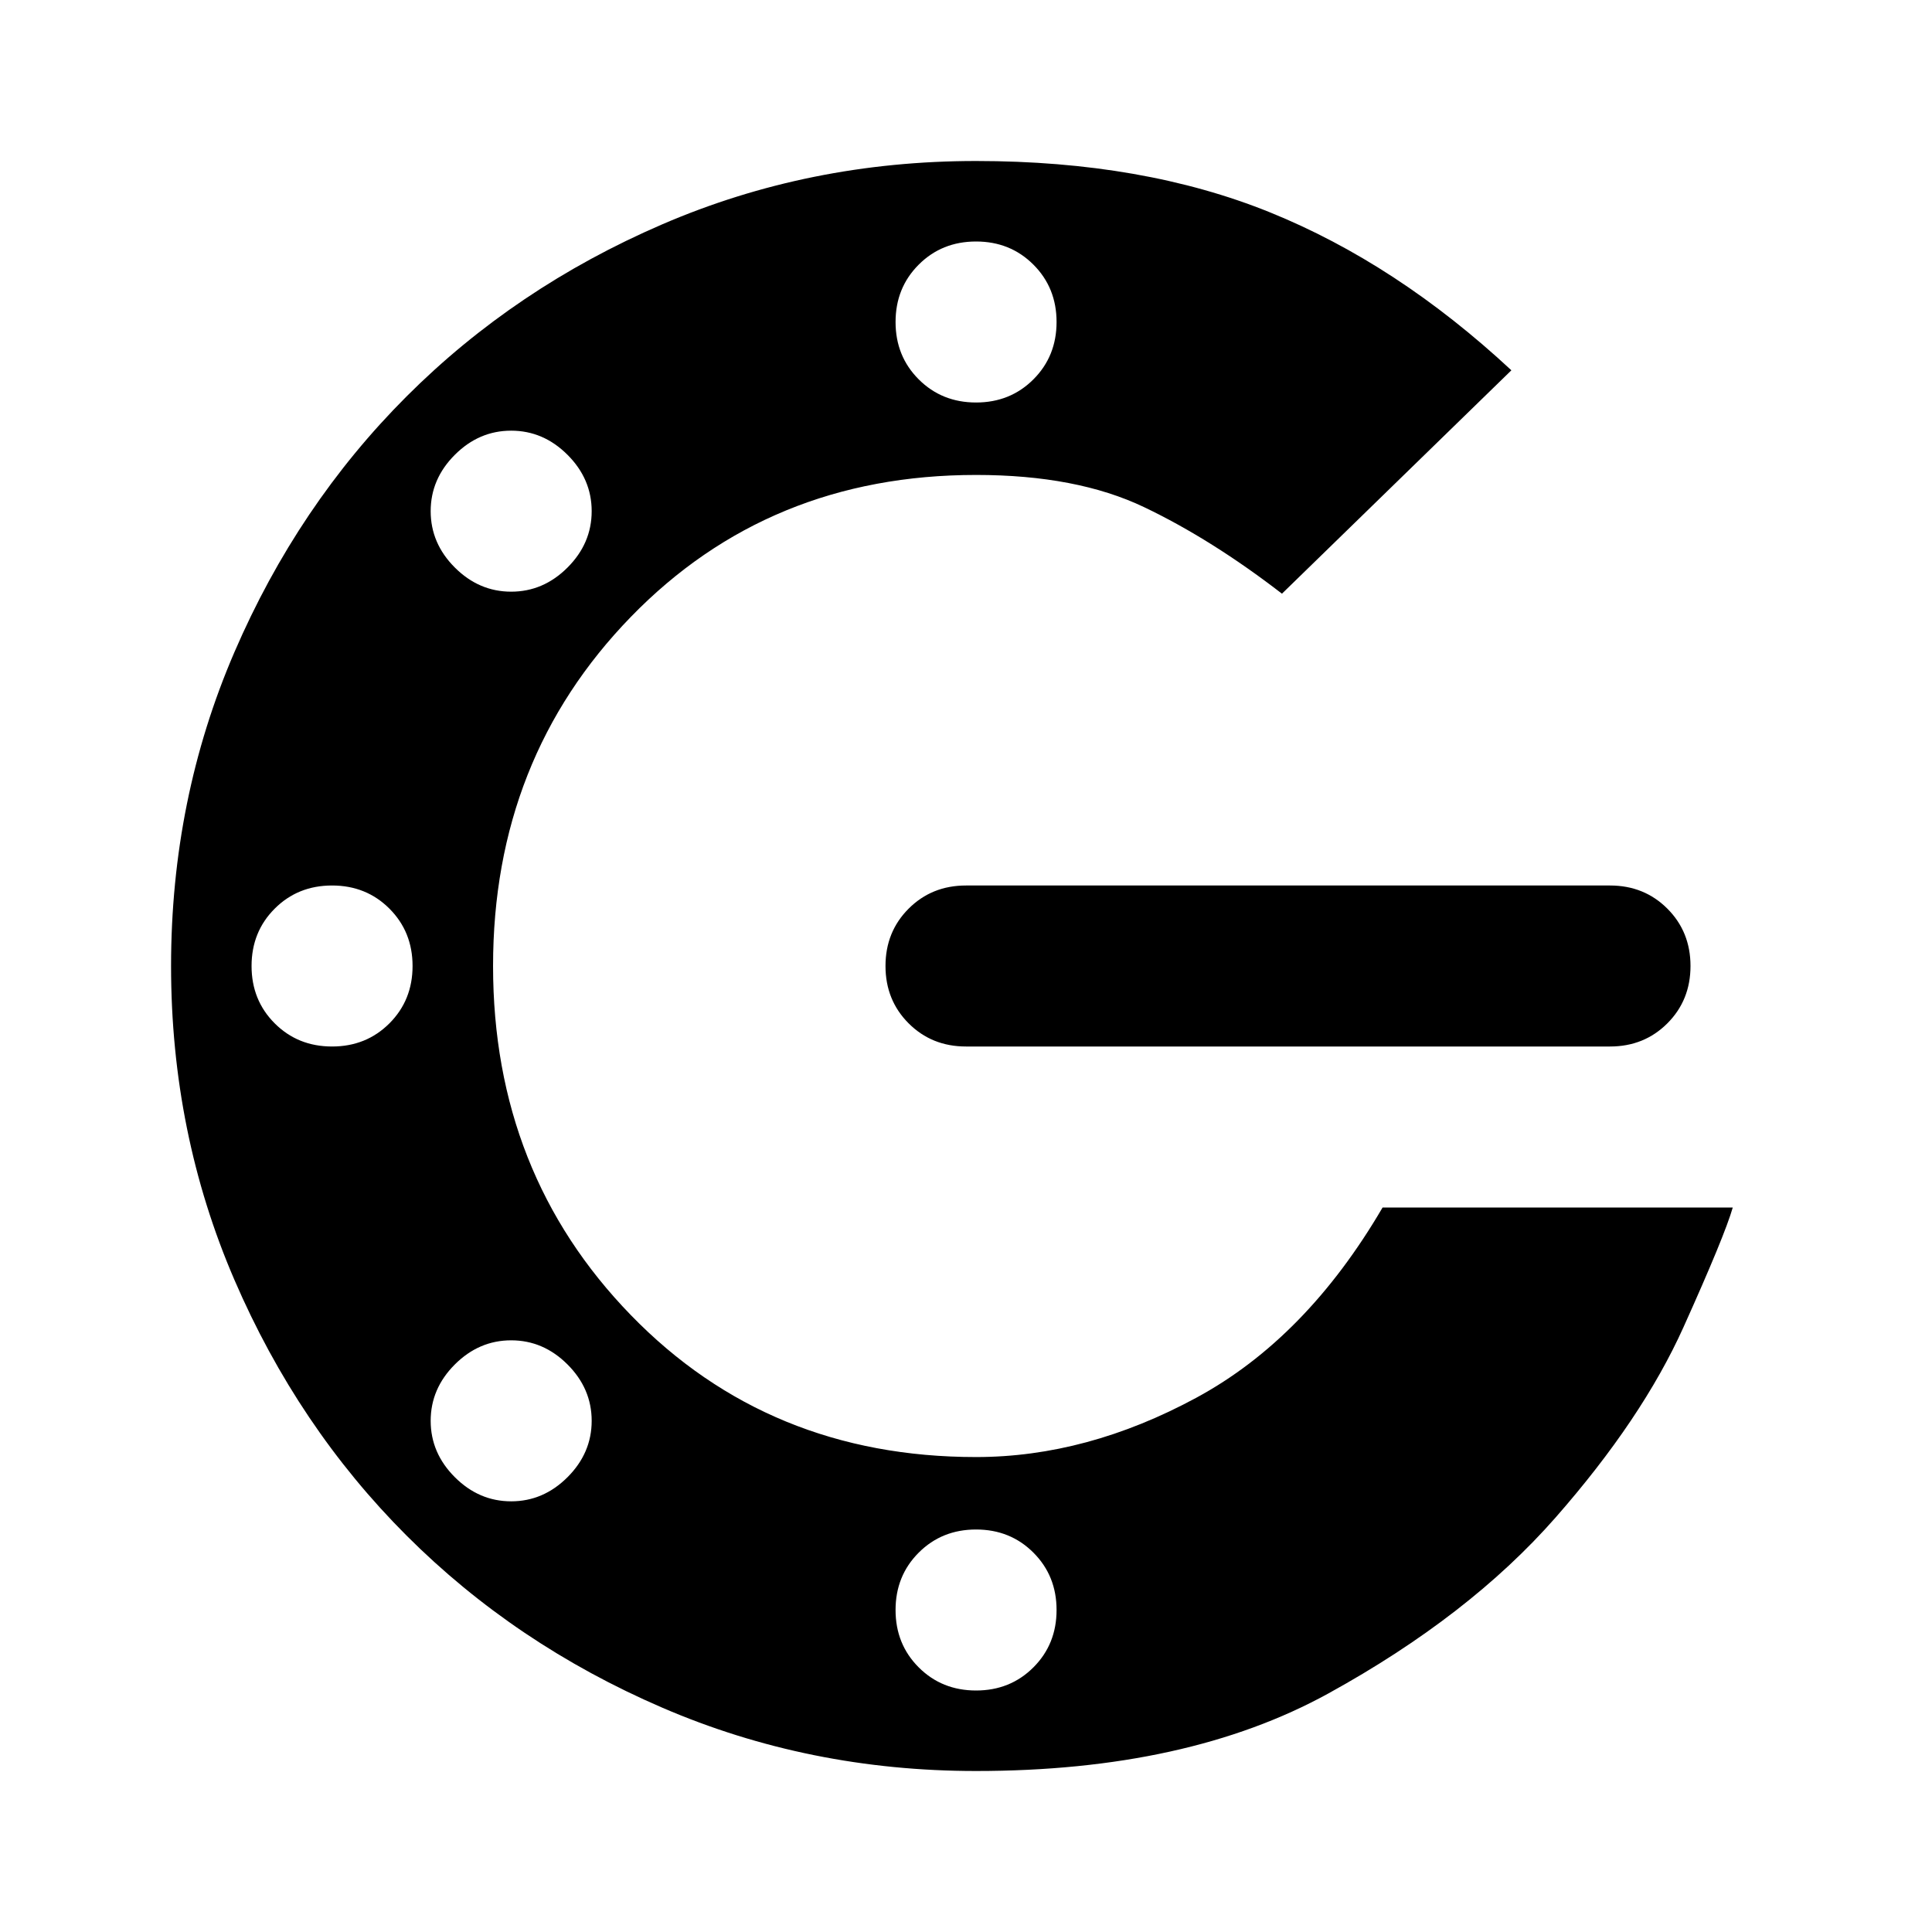 <svg xmlns="http://www.w3.org/2000/svg" width="48" height="48"><path d="M24.25 44q-4.15 0-7.8-1.575-3.65-1.575-6.35-4.275-2.7-2.7-4.275-6.35Q4.25 28.15 4.25 24t1.575-7.8Q7.4 12.55 10.1 9.85q2.7-2.7 6.35-4.275Q20.1 4 24.25 4t7.3 1.275q3.15 1.275 6 3.925l-5.7 5.55q-1.75-1.35-3.425-2.15-1.675-.8-4.175-.8-5.15 0-8.575 3.525Q12.25 18.85 12.25 24t3.425 8.675Q19.1 36.2 24.25 36.2q2.75 0 5.475-1.475Q32.45 33.25 34.35 30h8.7q-.2.7-1.225 2.975Q40.8 35.25 38.65 37.7 36.5 40.15 33 42.075 29.5 44 24.25 44zm0-34q.85 0 1.425-.575.575-.575.575-1.425 0-.85-.575-1.425Q25.1 6 24.25 6q-.85 0-1.425.575Q22.25 7.15 22.25 8q0 .85.575 1.425Q23.4 10 24.25 10zM11.3 14.1q.6.6 1.4.6.8 0 1.4-.6.6-.6.6-1.4 0-.8-.6-1.4-.6-.6-1.4-.6-.8 0-1.4.6-.6.6-.6 1.4 0 .8.6 1.4zM8.25 26q.85 0 1.425-.575.575-.575.575-1.425 0-.85-.575-1.425Q9.1 22 8.25 22q-.85 0-1.425.575Q6.25 23.15 6.25 24q0 .85.575 1.425Q7.4 26 8.25 26zm3.05 10.7q.6.6 1.4.6.8 0 1.4-.6.6-.6.6-1.4 0-.8-.6-1.4-.6-.6-1.4-.6-.8 0-1.4.6-.6.6-.6 1.4 0 .8.6 1.4zM24.25 42q.85 0 1.425-.575.575-.575.575-1.425 0-.85-.575-1.425Q25.1 38 24.25 38q-.85 0-1.425.575-.575.575-.575 1.425 0 .85.575 1.425Q23.4 42 24.25 42zM24 26q-.85 0-1.425-.575Q22 24.85 22 24q0-.85.575-1.425Q23.15 22 24 22h16q.85 0 1.425.575Q42 23.15 42 24q0 .85-.575 1.425Q40.85 26 40 26z"/></svg>